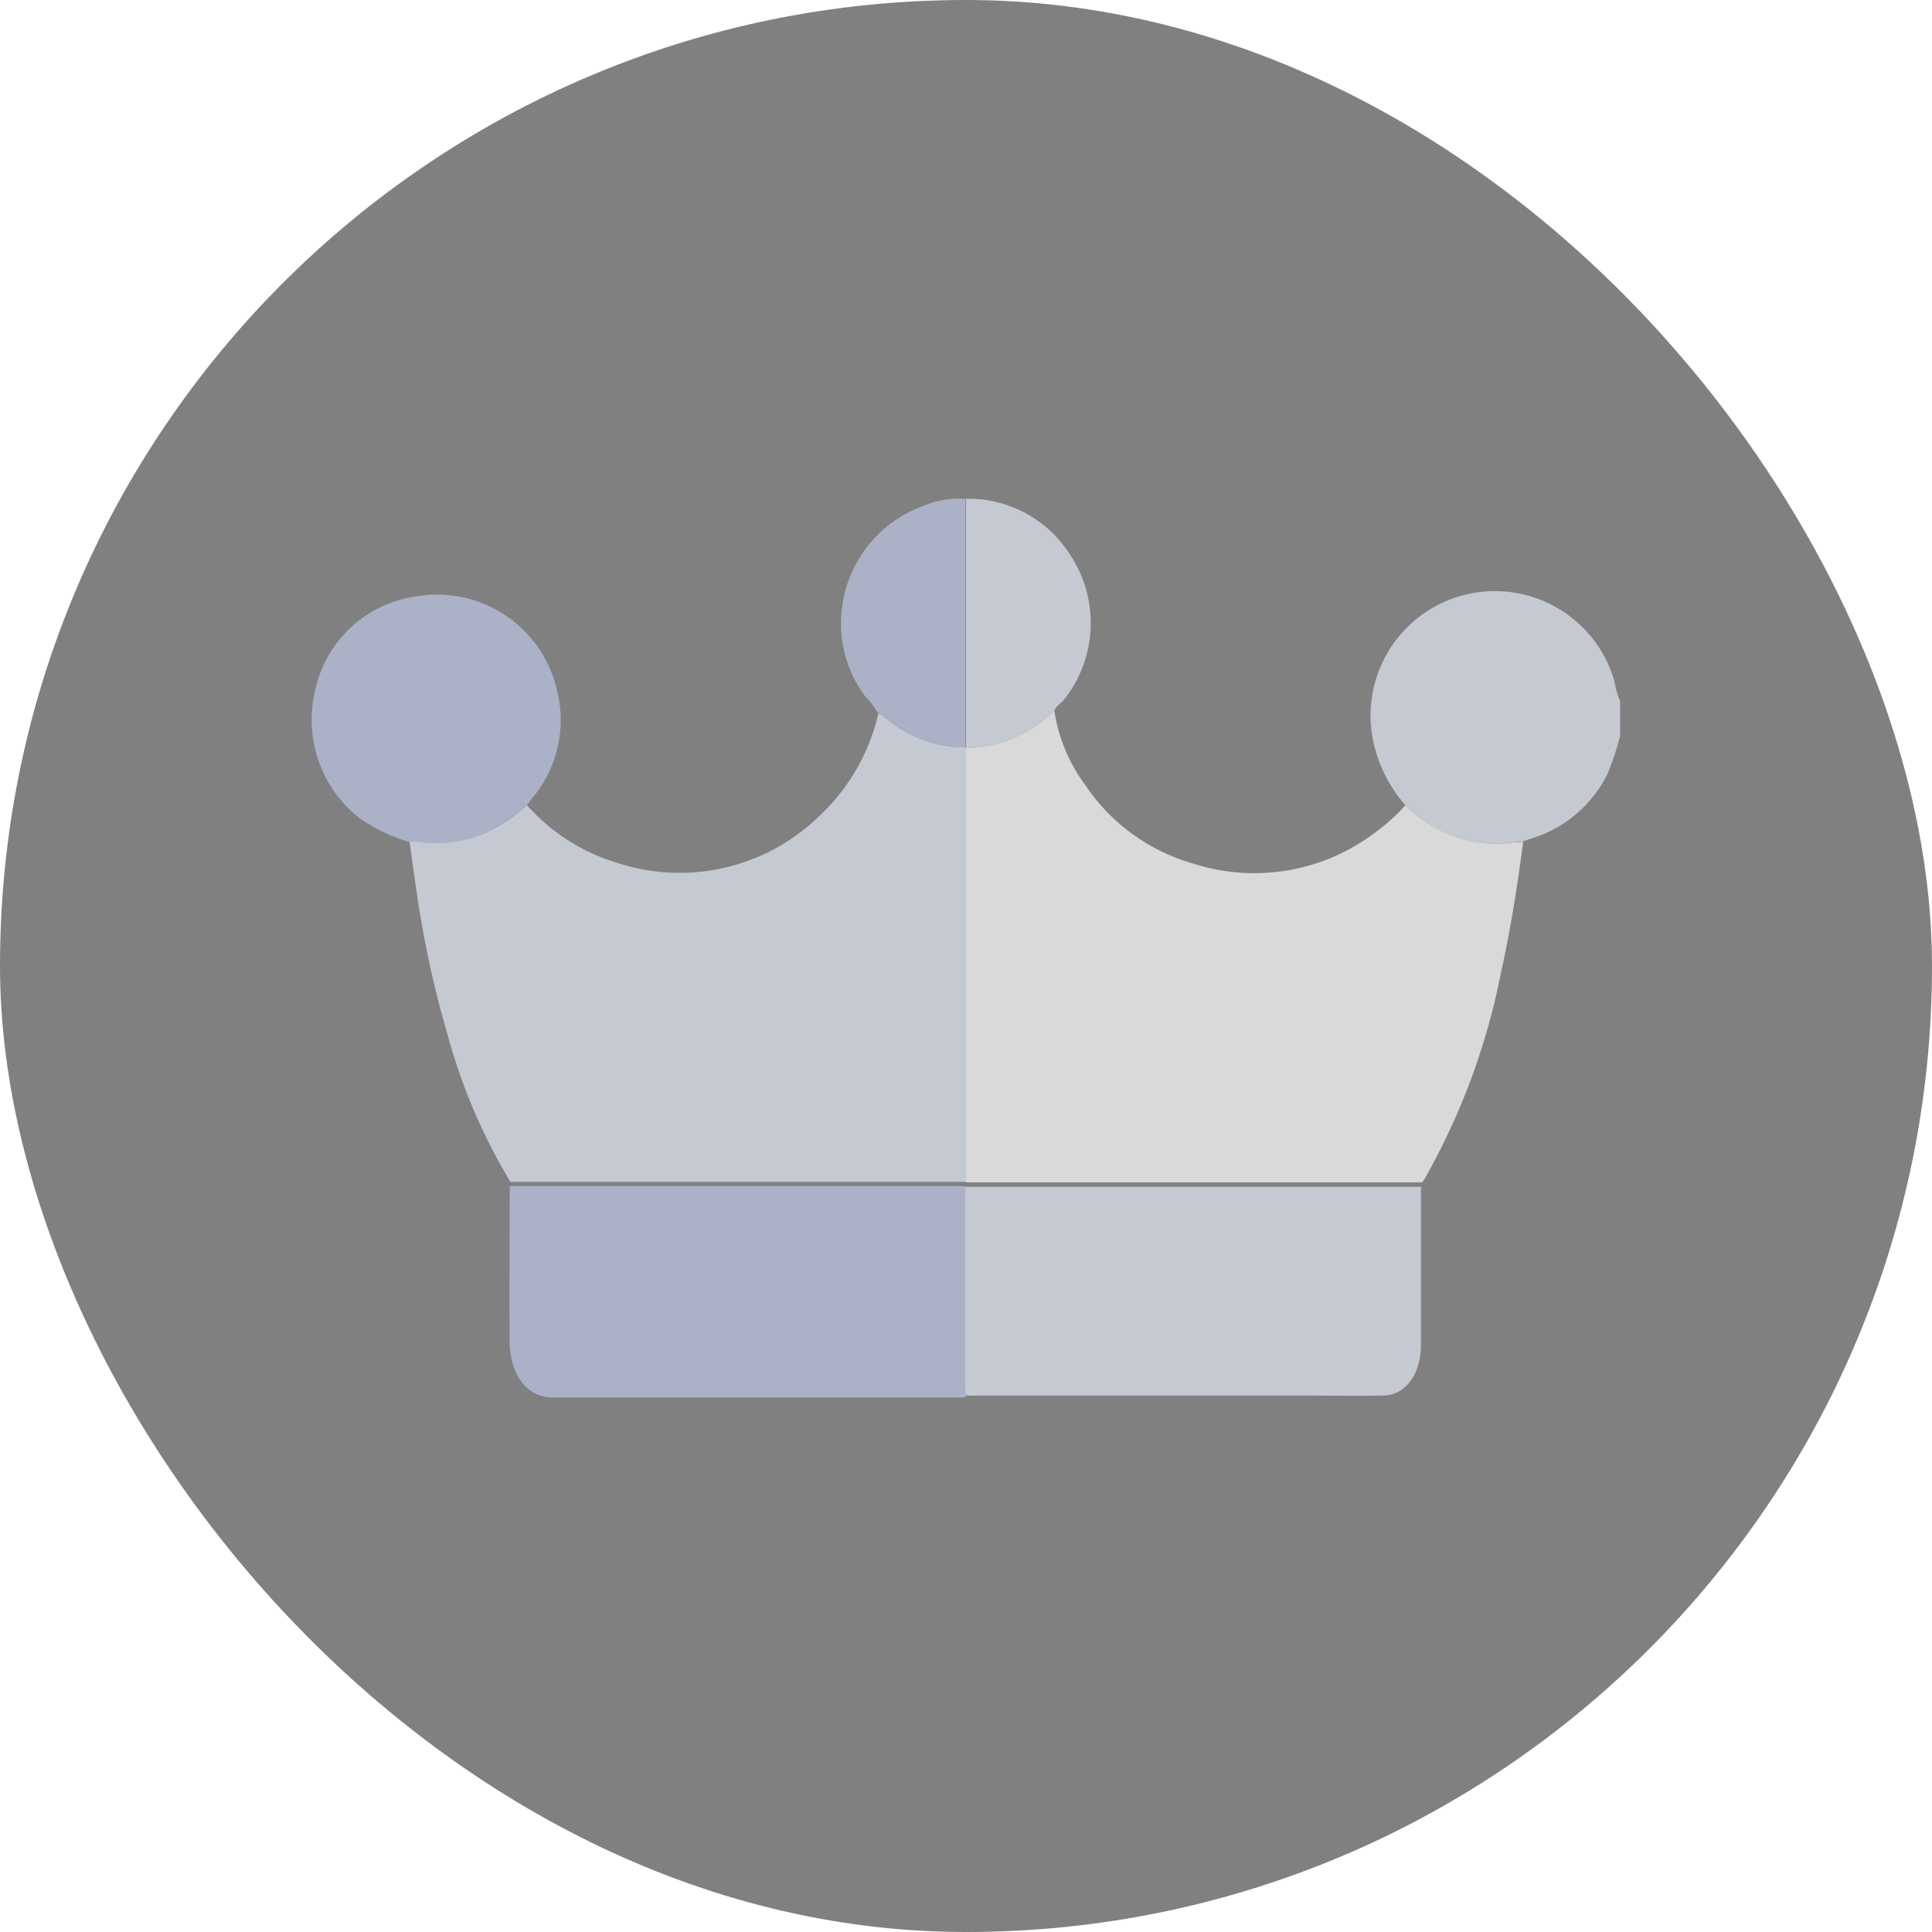 <svg xmlns="http://www.w3.org/2000/svg" width="31" height="31" viewBox="0 0 31 31">
  <g id="Group_1491" data-name="Group 1491" transform="translate(-422 -72)">
    <rect id="Rectangle_1052" data-name="Rectangle 1052" width="31" height="31" rx="15.5" transform="translate(422 72)" opacity="0.499"/>
    <g id="Group_1478" data-name="Group 1478" transform="translate(24135 4709)">
      <g id="Layer_2" data-name="Layer 2" transform="translate(-23708 -4630)">
        <g id="Layer_1" data-name="Layer 1" transform="translate(0 1)">
          <path id="Path_412" data-name="Path 412" d="M128.326,14.333a2.26,2.26,0,0,1-.5-.968,1.995,1.995,0,0,1,3.855-1.025,1.522,1.522,0,0,0,.093.326v.565a4.837,4.837,0,0,1-.2.6,2.018,2.018,0,0,1-1.211,1.037l-.157.051a.572.572,0,0,0-.126.009,1.972,1.972,0,0,1-.8-.035A2.127,2.127,0,0,1,128.326,14.333Z" transform="translate(-110.779 -9.417)" fill="#c5c9d1"/>
          <path id="Path_413" data-name="Path 413" d="M85.985,27.124a2.127,2.127,0,0,0,.968.561,1.972,1.972,0,0,0,.8.035.584.584,0,0,0,.126-.009c-.092.7-.2,1.4-.354,2.089a10.961,10.961,0,0,1-1.239,3.341.223.223,0,0,1-.033.039H78.93V26.207a1.986,1.986,0,0,0,1.424-.6,2.678,2.678,0,0,0,.5,1.2,3.094,3.094,0,0,0,1.7,1.248,3.208,3.208,0,0,0,2.978-.511,3,3,0,0,0,.461-.42Z" transform="translate(-68.438 -22.208)" fill="#d9d9d9"/>
          <path id="Path_414" data-name="Path 414" d="M20.76,26.545V33.51H13.448a9.367,9.367,0,0,1-1.008-2.362,16.334,16.334,0,0,1-.4-1.7c-.086-.464-.142-.931-.211-1.4a1.014,1.014,0,0,1,.133,0,2.031,2.031,0,0,0,1.151-.166,2.927,2.927,0,0,0,.6-.417,3.139,3.139,0,0,0,1.462.931,3.21,3.21,0,0,0,3.208-.734A3.257,3.257,0,0,0,19.352,26a.167.167,0,0,1,.108.058,1.994,1.994,0,0,0,1.288.481Z" transform="translate(-10.259 -22.547)" fill="#c5c9d1"/>
          <path id="Path_415" data-name="Path 415" d="M23.895,83H31.2v3.191a.215.215,0,0,0,.039.157c-.036.062-.086.044-.133.044H24.585c-.421,0-.693-.364-.694-.931C23.887,84.631,23.892,83.814,23.895,83Z" transform="translate(-20.715 -71.969)" fill="#abb1c7"/>
          <path id="Path_416" data-name="Path 416" d="M78.917,86.437c-.044-.039-.039-.1-.039-.157V83.09h7.316v2.541c0,.465-.25.8-.593.808-.473.008-.948,0-1.421,0H79.07A.838.838,0,0,1,78.917,86.437Z" transform="translate(-68.394 -72.047)" fill="#c5c9d1"/>
          <path id="Path_417" data-name="Path 417" d="M3.466,14.992a3.645,3.645,0,0,1-.614.427,2.031,2.031,0,0,1-1.151.166,1.013,1.013,0,0,0-.133,0,2.769,2.769,0,0,1-.779-.374,2,2,0,0,1-.713-2.09,1.925,1.925,0,0,1,1.611-1.474,1.972,1.972,0,0,1,2.26,1.5,1.949,1.949,0,0,1-.4,1.742C3.519,14.925,3.5,14.961,3.466,14.992Z" transform="translate(-0.011 -10.077)" fill="#abb1c7"/>
          <path id="Path_418" data-name="Path 418" d="M80.417,3.446a1.986,1.986,0,0,1-1.417.6V.047a1.926,1.926,0,0,1,1.67.9,1.976,1.976,0,0,1-.086,2.308C80.533,3.325,80.45,3.364,80.417,3.446Z" transform="translate(-68.499 -0.044)" fill="#c5c9d1"/>
          <path id="Path_419" data-name="Path 419" d="M65.9.027V4.015a1.994,1.994,0,0,1-1.288-.481c-.032-.027-.06-.061-.108-.058a1.538,1.538,0,0,0-.209-.274,1.945,1.945,0,0,1-.386-1.329A1.994,1.994,0,0,1,65.215.144,1.462,1.462,0,0,1,65.9.027Z" transform="translate(-55.408 -0.023)" fill="#abb1c7"/>
        </g>
      </g>
    </g>
  </g>
</svg>
